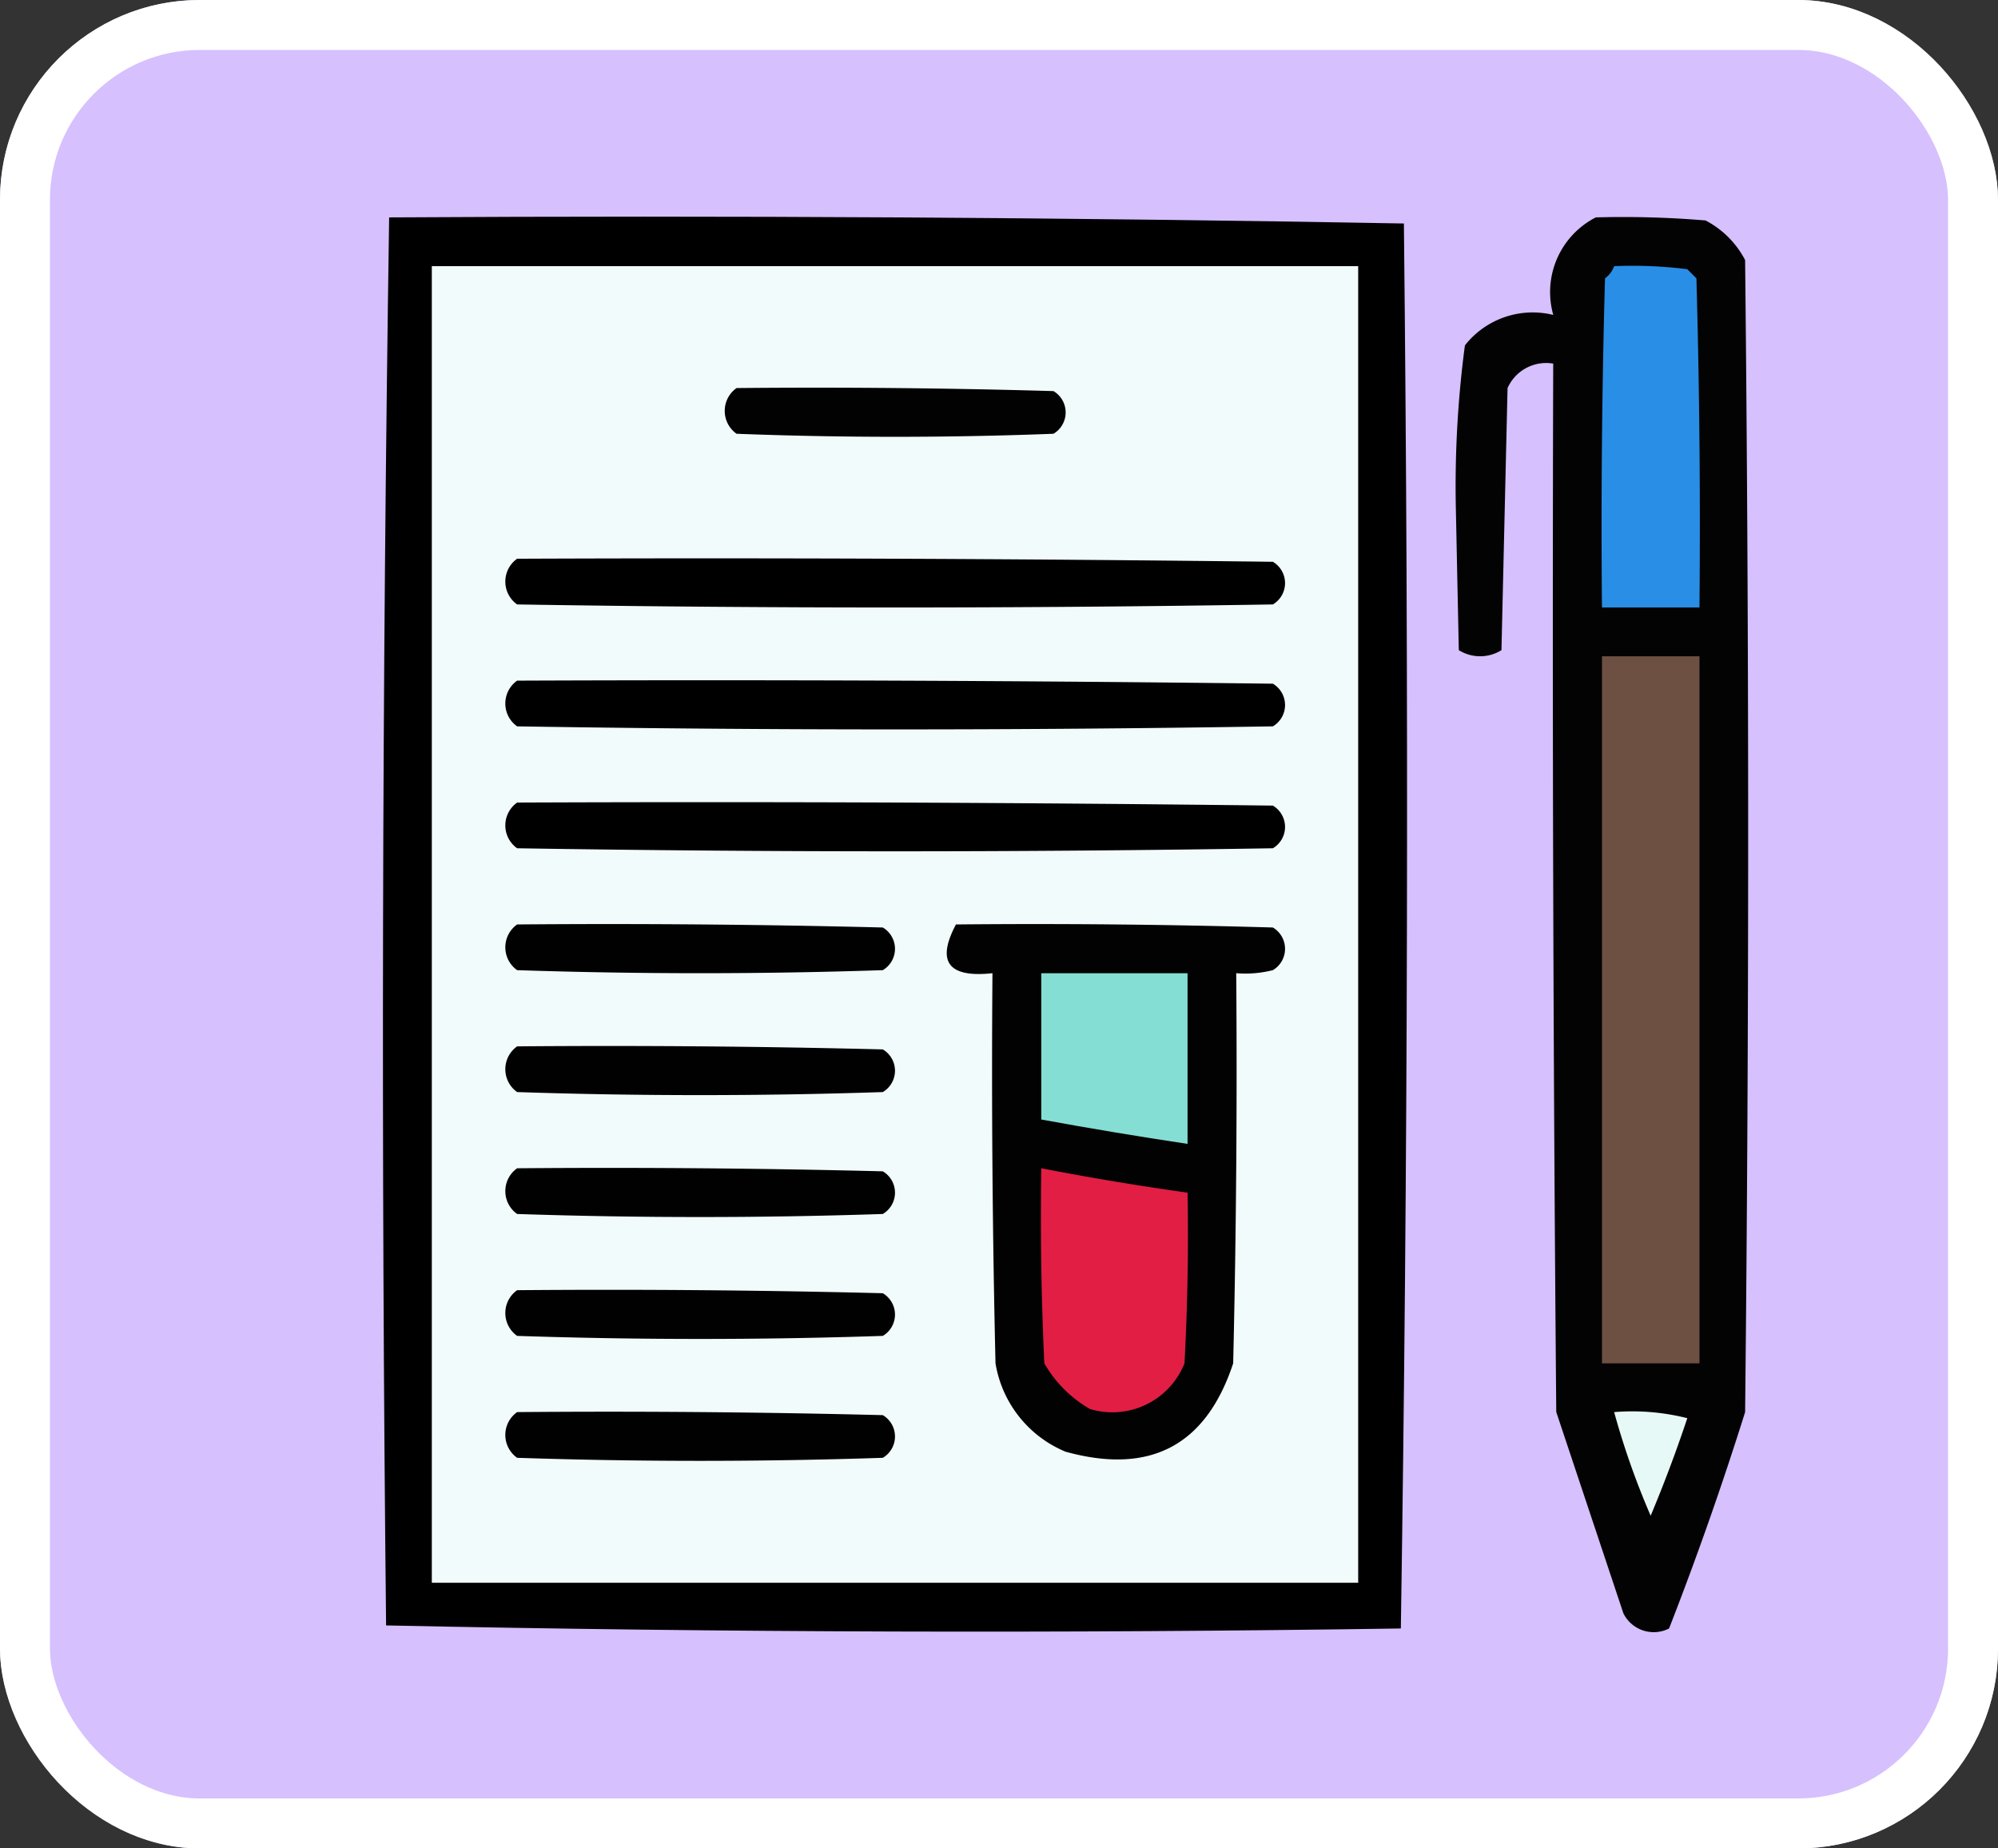 <svg xmlns="http://www.w3.org/2000/svg" width="120" height="111" viewBox="0 0 120 111">
  <rect x="0" y="0" width="120" height="111" fill="#333333" stroke="none"/>
  <g id="Grupo_1108015" data-name="Grupo 1108015" transform="translate(-1000.051 -4393)">
    <g id="Rectángulo_401341" data-name="Rectángulo 401341" transform="translate(1000.051 4393)" fill="#d6c0fd" stroke="#fff" stroke-width="3">
      <rect width="120" height="111" rx="12" stroke="none"/>
      <rect x="1.5" y="1.5" width="117" height="108" rx="10.5" fill="none"/>
    </g>
    <g id="health-report_2677420" transform="translate(1007.569 4394.633)">
      <g id="Grupo_1107585" data-name="Grupo 1107585" transform="translate(15.482 11.376)">
        <path id="Trazado_888512" data-name="Trazado 888512" d="M15.854,11.422q30.512-.182,60.946.366.456,42.225-.183,84.372-30.512.456-60.946-.183Q15.216,53.661,15.854,11.422Z" transform="translate(-15.482 -11.376)" fill-rule="evenodd" opacity="0.998"/>
      </g>
      <g id="Grupo_1107586" data-name="Grupo 1107586" transform="translate(79.903 11.399)">
        <path id="Trazado_888513" data-name="Trazado 888513" d="M199.9,11.461a59.455,59.455,0,0,1,6.589.183,5.6,5.6,0,0,1,2.379,2.379q.366,34.591,0,69.182Q206.8,89.794,204.3,96.2a2.031,2.031,0,0,1-2.745-.915L197.525,83.2q-.274-31.479-.183-62.959A2.537,2.537,0,0,0,194.6,21.71q-.183,7.87-.366,15.74a2.425,2.425,0,0,1-2.562,0q-.092-4.392-.183-8.785a64.387,64.387,0,0,1,.549-9.517,5.178,5.178,0,0,1,5.308-1.83A5.035,5.035,0,0,1,199.9,11.461Z" transform="translate(-191.477 -11.438)" fill-rule="evenodd" opacity="0.981"/>
      </g>
      <g id="Grupo_1107587" data-name="Grupo 1107587" transform="translate(18.417 14.35)">
        <path id="Trazado_888514" data-name="Trazado 888514" d="M23.5,19.5H79.138V98.565H23.5Z" transform="translate(-23.5 -19.5)" fill="#f1fbfb" fill-rule="evenodd"/>
      </g>
      <g id="Grupo_1107588" data-name="Grupo 1107588" transform="translate(88.673 14.327)">
        <path id="Trazado_888515" data-name="Trazado 888515" d="M216.192,19.461a26.516,26.516,0,0,1,4.392.183l.549.549q.275,9.881.183,19.766H215.46q-.092-9.885.183-19.766A1.577,1.577,0,0,0,216.192,19.461Z" transform="translate(-215.437 -19.438)" fill="#298ee6" fill-rule="evenodd"/>
      </g>
      <g id="Grupo_1107589" data-name="Grupo 1107589" transform="translate(36.009 21.648)">
        <path id="Trazado_888516" data-name="Trazado 888516" d="M72.271,39.46q9.519-.091,19.034.183a1.487,1.487,0,0,1,0,2.562q-9.517.366-19.034,0A1.682,1.682,0,0,1,72.271,39.46Z" transform="translate(-71.561 -39.438)" fill="#020202" fill-rule="evenodd"/>
      </g>
      <g id="Grupo_1107590" data-name="Grupo 1107590" transform="translate(22.831 31.897)">
        <path id="Trazado_888517" data-name="Trazado 888517" d="M36.271,67.46q22.7-.092,45.389.183a1.487,1.487,0,0,1,0,2.562q-22.694.366-45.389,0A1.682,1.682,0,0,1,36.271,67.46Z" transform="translate(-35.561 -67.437)" fill-rule="evenodd"/>
      </g>
      <g id="Grupo_1107591" data-name="Grupo 1107591" transform="translate(88.696 37.777)">
        <path id="Trazado_888518" data-name="Trazado 888518" d="M215.5,83.5h5.857v42.461H215.5Z" transform="translate(-215.5 -83.5)" fill="#6d5042" fill-rule="evenodd"/>
      </g>
      <g id="Grupo_1107592" data-name="Grupo 1107592" transform="translate(22.831 39.218)">
        <path id="Trazado_888519" data-name="Trazado 888519" d="M36.271,87.46q22.7-.092,45.389.183a1.487,1.487,0,0,1,0,2.562q-22.694.366-45.389,0A1.682,1.682,0,0,1,36.271,87.46Z" transform="translate(-35.561 -87.437)" fill-rule="evenodd"/>
      </g>
      <g id="Grupo_1107593" data-name="Grupo 1107593" transform="translate(22.831 46.539)">
        <path id="Trazado_888520" data-name="Trazado 888520" d="M36.271,107.46q22.7-.092,45.389.183a1.487,1.487,0,0,1,0,2.562q-22.694.366-45.389,0A1.682,1.682,0,0,1,36.271,107.46Z" transform="translate(-35.561 -107.437)" fill-rule="evenodd"/>
      </g>
      <g id="Grupo_1107594" data-name="Grupo 1107594" transform="translate(22.831 53.859)">
        <path id="Trazado_888521" data-name="Trazado 888521" d="M36.271,127.46q10.983-.092,21.962.183a1.487,1.487,0,0,1,0,2.562q-10.981.366-21.962,0A1.682,1.682,0,0,1,36.271,127.46Z" transform="translate(-35.561 -127.437)" fill="#010101" fill-rule="evenodd"/>
      </g>
      <g id="Grupo_1107595" data-name="Grupo 1107595" transform="translate(49.344 53.859)">
        <path id="Trazado_888522" data-name="Trazado 888522" d="M108.544,127.46q9.519-.092,19.034.183a1.487,1.487,0,0,1,0,2.562,6.754,6.754,0,0,1-2.2.183q.092,11.715-.183,23.427-2.444,7.412-10.066,5.308a6.964,6.964,0,0,1-4.209-5.308q-.275-11.712-.183-23.427Q106.76,130.819,108.544,127.46Z" transform="translate(-107.992 -127.437)" fill="#030202" fill-rule="evenodd"/>
      </g>
      <g id="Grupo_1107596" data-name="Grupo 1107596" transform="translate(55.021 56.811)">
        <path id="Trazado_888523" data-name="Trazado 888523" d="M123.5,135.5h8.785v10.249q-4.4-.661-8.785-1.464Z" transform="translate(-123.5 -135.5)" fill="#84ded3" fill-rule="evenodd"/>
      </g>
      <g id="Grupo_1107597" data-name="Grupo 1107597" transform="translate(22.831 61.18)">
        <path id="Trazado_888524" data-name="Trazado 888524" d="M36.271,147.46q10.983-.092,21.962.183a1.487,1.487,0,0,1,0,2.562q-10.981.366-21.962,0A1.682,1.682,0,0,1,36.271,147.46Z" transform="translate(-35.561 -147.437)" fill="#010101" fill-rule="evenodd"/>
      </g>
      <g id="Grupo_1107598" data-name="Grupo 1107598" transform="translate(22.831 68.501)">
        <path id="Trazado_888525" data-name="Trazado 888525" d="M36.271,167.46q10.983-.092,21.962.183a1.487,1.487,0,0,1,0,2.562q-10.981.366-21.962,0A1.682,1.682,0,0,1,36.271,167.46Z" transform="translate(-35.561 -167.437)" fill="#010101" fill-rule="evenodd"/>
      </g>
      <g id="Grupo_1107599" data-name="Grupo 1107599" transform="translate(54.998 68.524)">
        <path id="Trazado_888526" data-name="Trazado 888526" d="M123.46,167.5q4.374.848,8.785,1.464.091,5.128-.183,10.249a4.663,4.663,0,0,1-5.674,2.745,7.405,7.405,0,0,1-2.745-2.745Q123.369,173.36,123.46,167.5Z" transform="translate(-123.437 -167.5)" fill="#e21e44" fill-rule="evenodd"/>
      </g>
      <g id="Grupo_1107600" data-name="Grupo 1107600" transform="translate(22.831 75.822)">
        <path id="Trazado_888527" data-name="Trazado 888527" d="M36.271,187.46q10.983-.092,21.962.183a1.487,1.487,0,0,1,0,2.562q-10.981.366-21.962,0A1.682,1.682,0,0,1,36.271,187.46Z" transform="translate(-35.561 -187.437)" fill="#010101" fill-rule="evenodd"/>
      </g>
      <g id="Grupo_1107601" data-name="Grupo 1107601" transform="translate(22.831 83.143)">
        <path id="Trazado_888528" data-name="Trazado 888528" d="M36.271,207.46q10.983-.092,21.962.183a1.487,1.487,0,0,1,0,2.562q-10.981.366-21.962,0A1.682,1.682,0,0,1,36.271,207.46Z" transform="translate(-35.561 -207.437)" fill="#010101" fill-rule="evenodd"/>
      </g>
      <g id="Grupo_1107602" data-name="Grupo 1107602" transform="translate(89.428 83.122)">
        <path id="Trazado_888529" data-name="Trazado 888529" d="M217.5,207.424a13.5,13.5,0,0,1,4.393.366q-.992,2.976-2.2,5.857A47.06,47.06,0,0,1,217.5,207.424Z" transform="translate(-217.5 -207.38)" fill="#e7f9f6" fill-rule="evenodd"/>
      </g>
    </g>
  </g>
</svg>
